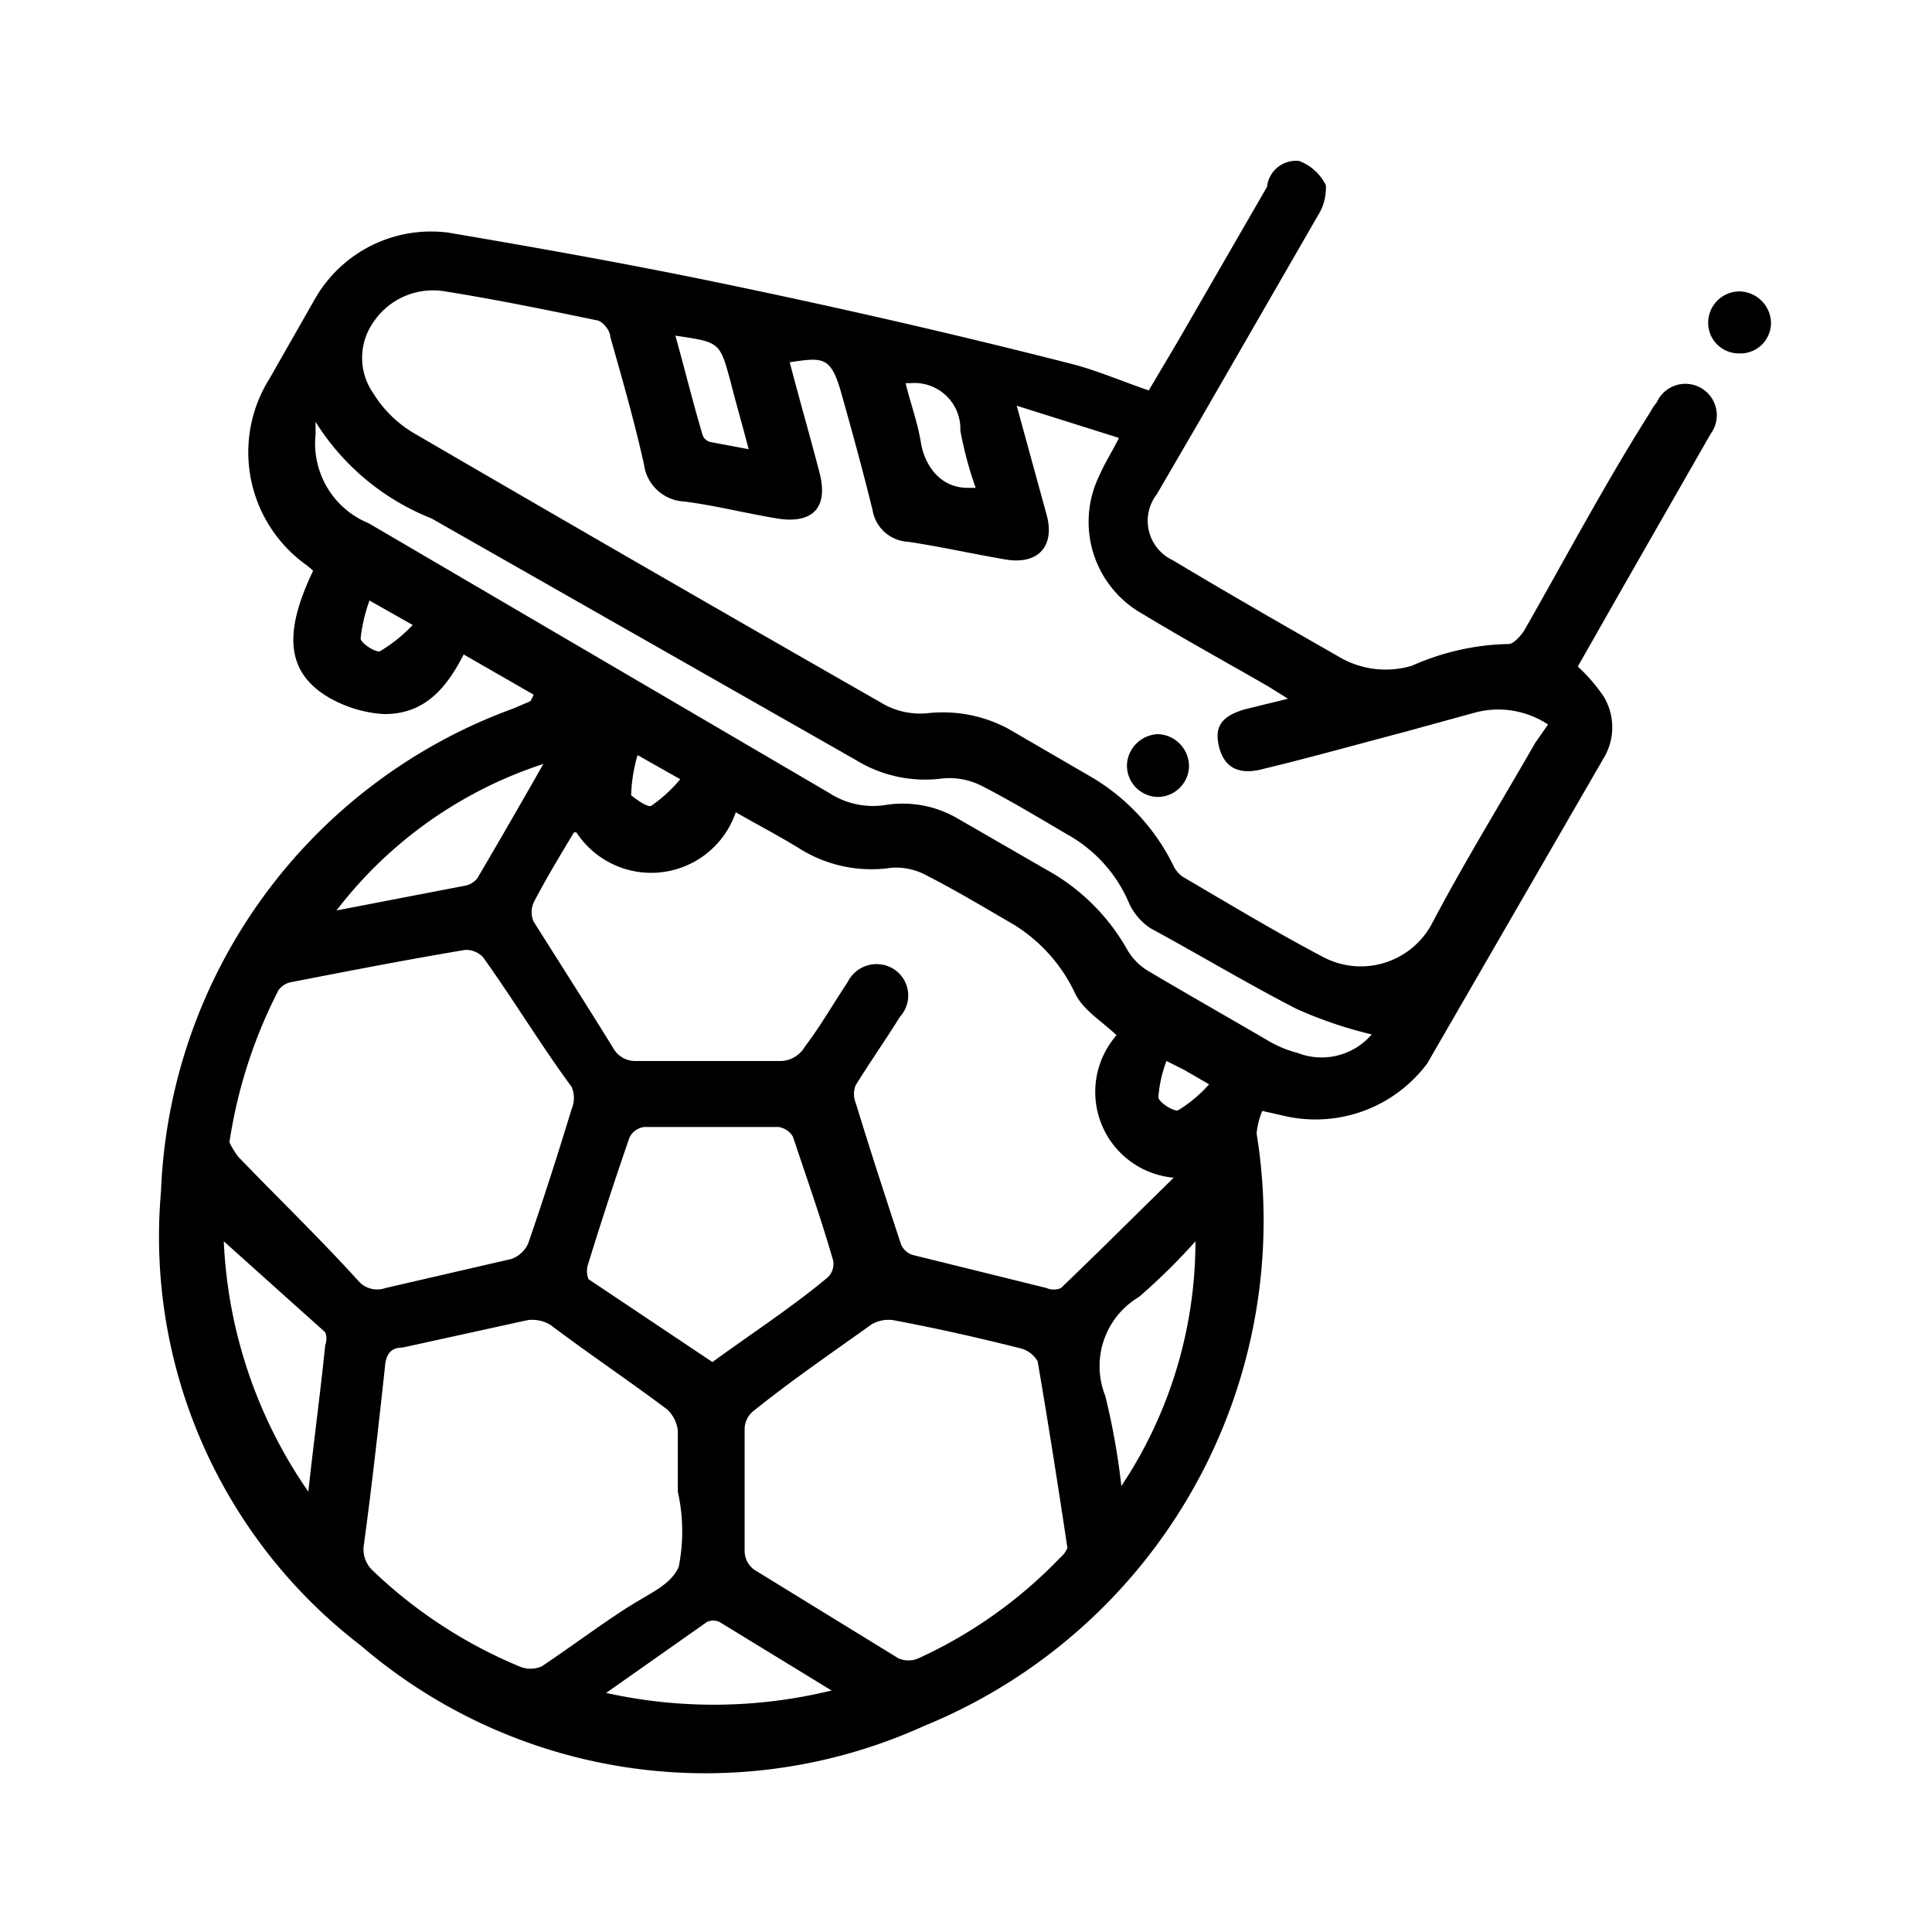 <svg id="Layer_1" data-name="Layer 1" xmlns="http://www.w3.org/2000/svg" viewBox="0 0 24 24"><title>explore</title><path d="M6.63,8.63l-.87-.5c-.2.39-.47.75-1,.74a1.56,1.56,0,0,1-.7-.22c-.5-.31-.54-.79-.17-1.56A1.07,1.07,0,0,0,3.78,7a1.72,1.72,0,0,1-.43-2.3l.57-1a1.66,1.66,0,0,1,1.65-.81c1.12.19,2.24.39,3.35.62,1.45.3,2.9.63,4.35,1,.33.08.65.22,1,.34l.35-.59,1.12-1.94A.36.36,0,0,1,16.14,2a.61.61,0,0,1,.33.3.64.64,0,0,1-.1.38L14.9,5.23l-.53.91a.54.54,0,0,0,.2.82c.7.42,1.4.82,2.1,1.22a1.14,1.14,0,0,0,.87.09A3.09,3.09,0,0,1,18.74,8c.06,0,.14-.09.19-.16.52-.91,1-1.82,1.57-2.72A.64.64,0,0,1,20.58,5a.39.39,0,1,1,.67.39L20.14,7.33l-.54.95a2.11,2.11,0,0,1,.32.37.74.74,0,0,1,0,.77l-2.19,3.79a1.73,1.73,0,0,1-1.74.66l-.31-.07a1,1,0,0,0-.07.28,6.78,6.78,0,0,1-4.13,7.36,6.57,6.57,0,0,1-7-1A6.4,6.4,0,0,1,2,14.8a6.66,6.66,0,0,1,4.38-6l.21-.09Zm6-3.59L13,6.39c.11.39-.1.63-.51.56s-.81-.16-1.21-.22a.47.47,0,0,1-.44-.39c-.12-.49-.26-1-.39-1.46s-.23-.44-.64-.38c.12.46.25.91.37,1.37s-.11.64-.53.57-.76-.16-1.15-.21A.53.53,0,0,1,8,5.77c-.12-.54-.27-1.06-.42-1.59,0-.08-.1-.19-.16-.2-.63-.13-1.26-.26-1.89-.36A.89.89,0,0,0,4.64,4a.77.77,0,0,0,0,.89,1.47,1.47,0,0,0,.5.49Q8.06,7.08,11,8.76a.94.94,0,0,0,.52.1,1.72,1.72,0,0,1,1,.19l1.05.61a2.61,2.61,0,0,1,1,1.08.36.36,0,0,0,.12.15c.58.34,1.16.69,1.75,1a1,1,0,0,0,1.35-.42c.4-.76.85-1.49,1.28-2.24L19.23,9a1.12,1.12,0,0,0-.9-.15l-.91.25c-.57.15-1.14.31-1.72.45-.29.08-.48,0-.55-.25s0-.4.32-.49L16,8.68l-.24-.15c-.52-.3-1.05-.59-1.56-.9a1.31,1.31,0,0,1-.54-1.73c.06-.14.15-.28.24-.46Zm-5.5,5.3c-.18.3-.35.58-.5.87a.29.29,0,0,0,0,.24c.34.54.68,1.07,1,1.59a.31.31,0,0,0,.25.14H9.71A.36.36,0,0,0,10,13c.19-.25.35-.53.53-.8a.4.4,0,0,1,.59-.15.39.39,0,0,1,.06.58c-.18.29-.37.56-.55.85a.29.29,0,0,0,0,.22c.18.59.37,1.17.56,1.75a.23.23,0,0,0,.15.14L13,16a.22.22,0,0,0,.18,0c.46-.44.92-.9,1.4-1.37a1.07,1.07,0,0,1-.71-1.77c-.19-.18-.41-.31-.51-.51a2,2,0,0,0-.76-.86c-.36-.21-.71-.42-1.08-.61a.8.8,0,0,0-.45-.1,1.68,1.68,0,0,1-1.14-.24c-.26-.16-.53-.3-.79-.45A1.11,1.11,0,0,1,7.16,10.34ZM2.85,14.19a1,1,0,0,0,.11.18c.5.52,1,1,1.49,1.54a.31.31,0,0,0,.34.09l1.56-.36a.36.36,0,0,0,.21-.19c.19-.55.37-1.11.54-1.67a.35.35,0,0,0,0-.28C6.73,13,6.38,12.42,6,11.89a.29.29,0,0,0-.22-.09c-.72.12-1.44.26-2.16.4a.25.25,0,0,0-.16.1A6.1,6.1,0,0,0,2.85,14.19Zm5.57,4.34h0c0-.25,0-.51,0-.76a.43.43,0,0,0-.13-.26c-.48-.36-1-.71-1.45-1.05a.43.43,0,0,0-.29-.06L5,16.74c-.16,0-.21.1-.22.26-.08.73-.16,1.46-.26,2.19a.36.36,0,0,0,.11.32A5.92,5.92,0,0,0,6.45,20.7a.35.35,0,0,0,.28,0c.33-.22.65-.46,1-.69s.58-.3.7-.54A2.25,2.25,0,0,0,8.42,18.53Zm4.84.7c-.12-.8-.24-1.56-.37-2.32a.35.35,0,0,0-.21-.16c-.52-.13-1-.24-1.58-.35a.42.42,0,0,0-.27.05c-.49.35-1,.7-1.46,1.07a.29.29,0,0,0-.12.23c0,.51,0,1,0,1.52a.29.29,0,0,0,.12.23l1.79,1.1a.31.31,0,0,0,.25,0,5.76,5.76,0,0,0,1.76-1.25A.33.33,0,0,0,13.26,19.23Zm-9.34-14c0,.09,0,.13,0,.17a1.07,1.07,0,0,0,.66,1.1L10.3,9.85A1,1,0,0,0,11,10a1.35,1.35,0,0,1,.9.17l1.11.64a2.57,2.57,0,0,1,1,1,.75.75,0,0,0,.25.25c.49.29,1,.58,1.48.86a1.4,1.4,0,0,0,.38.16.82.82,0,0,0,.92-.23,5.21,5.21,0,0,1-.94-.32c-.62-.32-1.22-.68-1.81-1a.75.75,0,0,1-.26-.3,1.76,1.76,0,0,0-.73-.84c-.36-.21-.72-.43-1.09-.62a.89.89,0,0,0-.5-.1,1.64,1.64,0,0,1-1.08-.23l-5.27-3A3,3,0,0,1,3.92,5.24ZM8.85,16.92c.48-.35,1-.69,1.43-1.05a.23.23,0,0,0,.07-.21c-.15-.52-.32-1-.5-1.54A.25.25,0,0,0,9.67,14H8a.24.24,0,0,0-.18.13q-.27.78-.51,1.56a.28.28,0,0,0,0,.2Zm-6.07-1.5a5.91,5.91,0,0,0,1.05,3.11c.07-.64.15-1.23.21-1.82a.22.22,0,0,0,0-.16Zm12.07,0a7.6,7.6,0,0,1-.7.69,1,1,0,0,0-.42,1.23,8.64,8.64,0,0,1,.2,1.12A5.48,5.48,0,0,0,14.85,15.38ZM6.75,9.49a5.31,5.31,0,0,0-2.57,1.82L5.79,11a.26.26,0,0,0,.14-.09C6.2,10.45,6.46,10,6.75,9.49ZM10.33,21l-1.39-.85a.18.18,0,0,0-.16,0l-1.25.88A6.16,6.16,0,0,0,10.33,21ZM8.39,4.17c.12.43.22.84.34,1.24a.14.14,0,0,0,.09.08l.48.09c-.08-.31-.16-.58-.23-.86C8.94,4.25,8.94,4.25,8.39,4.17Zm3.73,1.89a4.67,4.67,0,0,1-.19-.71.57.57,0,0,0-.62-.59l-.06,0c.06.25.15.49.19.74s.22.57.6.56Zm-7,1.7-.53-.3a2,2,0,0,0-.11.47c0,.06.19.18.24.16A1.88,1.88,0,0,0,5.13,7.76Zm2.8,1.62a2,2,0,0,0-.08.5s.2.16.25.13a1.8,1.8,0,0,0,.36-.33Zm6.57,3.8a1.6,1.6,0,0,0-.1.45c0,.06.2.19.25.16a1.74,1.74,0,0,0,.38-.32l-.31-.18Z"/><path d="M21.6,4.39a.38.38,0,0,1-.38-.4.39.39,0,0,1,.39-.37A.4.4,0,0,1,22,4,.38.38,0,0,1,21.6,4.39Z"/><path d="M14.39,9.12a.4.4,0,0,1,.38.41.39.39,0,0,1-.39.37A.39.39,0,0,1,14,9.49.4.4,0,0,1,14.39,9.12Z"/></svg>